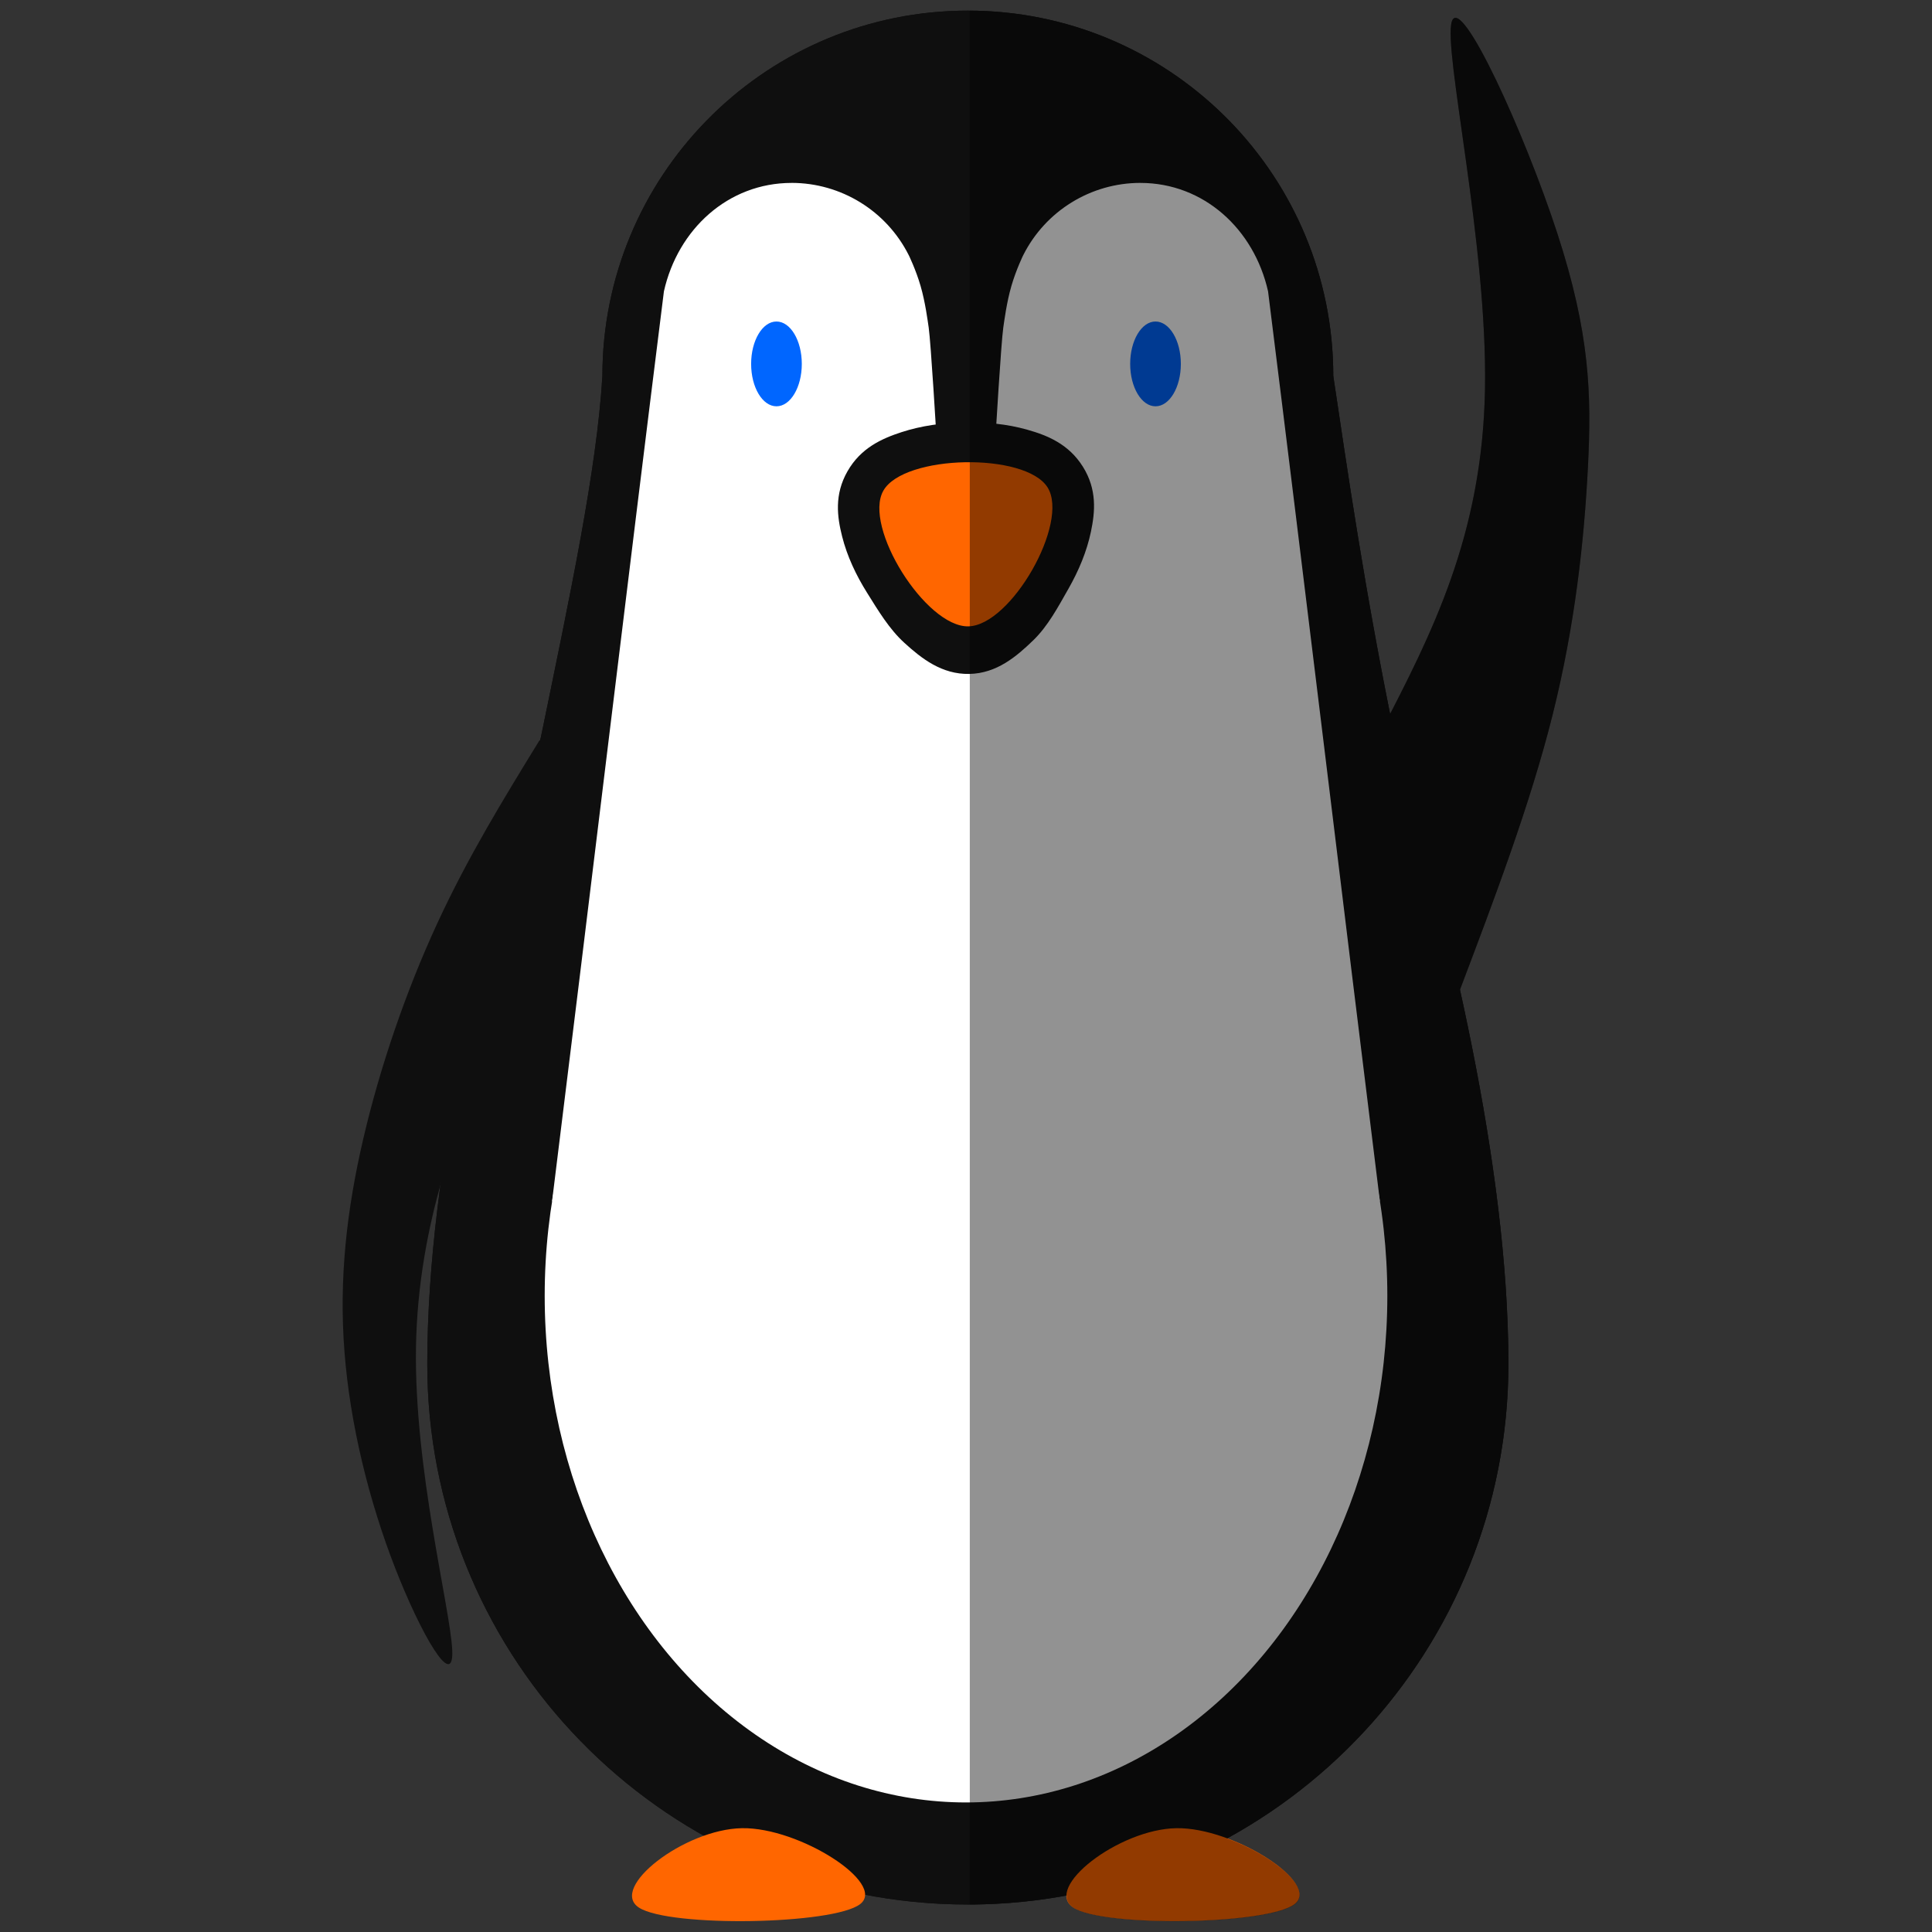 <?xml version="1.0" encoding="UTF-8"?>
<svg viewBox="0 0 383.65 383.65" xmlns="http://www.w3.org/2000/svg">
 <rect x="0" y="0" width="383.65" height="383.65" fill="#333333" stroke="none"/>
 <g transform="translate(48.948 -62.177)">
  <g transform="translate(8.2772e-7 261.33)">
   <g fill="#0f0f0f">
    <path d="m141.37-197.02c-39.214 0.994-70.698 33.094-70.698 72.548-1.11 18.478-6.248 42.752-12.233 71.799-10.68 36.975-22.541 84.854-22.541 124.37 0 56.506 43.66 102.81 99.086 107.03 0.909 0.069 1.82 0.127 2.735 0.174 1.83 0.093 3.672 0.14 5.524 0.14 0.463 0 0.926-3e-3 1.387-9e-3 1.385-0.018 2.764-0.061 4.137-0.131 0.915-0.046 1.826-0.105 2.735-0.174 55.426-4.217 99.086-50.526 99.086-107.03 0-39.516-11.861-87.395-22.541-124.37-5.985-29.047-9.42-53.025-12.233-71.799 0-39.454-31.484-71.554-70.698-72.548-2e-3 -4e-5 -3e-3 4e-5 -5e-3 0-1.273-0.029-2.565-0.029-3.741 2.2e-4z" stroke-width=".265" style="paint-order:fill markers stroke"/>
    <path d="m40.857 128.54c-0.348-8.201-7.596-35.934-7.199-60.188 0.396-24.254 8.437-45.027 14.851-58.375 6.414-13.348 11.202-19.27 14.268-28.865 3.066-9.595 4.411-22.868 3.352-29.011-1.059-6.143-4.523-5.159-7.987-4.175-7.079 11.531-14.157 23.061-20.28 36.324-6.123 13.263-11.288 28.254-14.638 42.589-3.35 14.335-4.883 28.01-3.768 42.44 1.115 14.43 4.878 29.613 10.037 42.872s11.711 24.59 11.364 16.389z"/>
    <path d="m239.36-194.91c-1.832 5.479 7.125 44.116 6.574 73.158-0.551 29.042-10.611 48.485-20.671 67.929 0 0 15.405 51.995 15.405 51.995 7.113-18.761 14.225-37.52 18.69-55.353 4.465-17.833 6.281-34.731 7.019-49.218 0.738-14.487 0.398-26.558-6.083-46.435-6.481-19.877-19.102-47.556-20.934-42.076z"/>
    <path d="m141.37-197.02c-39.214 0.994-70.698 33.094-70.698 72.548-1.11 18.478-6.248 42.752-12.233 71.799-10.68 36.975-22.541 84.854-22.541 124.37 0 56.506 43.66 102.81 99.086 107.03 0.909 0.069 1.82 0.127 2.735 0.174 1.83 0.093 3.672 0.14 5.524 0.14 0.463 0 0.926-3e-3 1.387-9e-3 1.385-0.018 2.764-0.061 4.137-0.131 0.915-0.046 1.826-0.105 2.735-0.174 55.426-4.217 99.086-50.526 99.086-107.03 0-39.516-11.861-87.395-22.541-124.37-5.985-29.047-9.42-53.025-12.233-71.799 0-39.454-31.484-71.554-70.698-72.548-2e-3 -4e-5 -3e-3 4e-5 -5e-3 0-1.273-0.029-2.565-0.029-3.741 2.2e-4z" stroke-width=".265" style="paint-order:fill markers stroke"/>
   </g>
   <g fill="#f60">
    <path transform="matrix(.712 0 0 .289 221.95 223.97)" d="m-140.58-155.75c-7.462 14.203-53.089 16.02-61.657 2.457-8.569-13.564 12.67-53.986 28.701-54.625 16.031-0.639 40.418 37.966 32.956 52.169z" style="paint-order:fill markers stroke"/>
    <path transform="matrix(.712 0 0 .289 308.21 223.97)" d="m-140.58-155.75c-7.462 14.203-53.089 16.02-61.657 2.457-8.569-13.564 12.67-53.986 28.701-54.625 16.031-0.639 40.418 37.966 32.956 52.169z" style="paint-order:fill markers stroke"/>
   </g>
   <g>
    <ellipse cx="142.88" cy="58.171" rx="83.664" ry="100.6" fill="#fff" style="paint-order:fill markers stroke"/>
    <path d="m108.23-162.83c-12.598 0.011-22.566 9.193-25.338 21.524-7.338 58.636-14.915 121.94-22.213 180.7 25.316 1.948 45.832 0.191 82.874-2.167v-105.71c-3.42-20.873-5.31-22.466-6.514-43.525 0 0-1.148-19.232-1.569-22.09-0.211-1.429-0.674-5.03-1.613-8.274-0.94-3.244-2.356-6.13-2.356-6.13l-2e-3 2.7e-4 -2e-3 2.6e-4c-4.428-8.787-13.427-14.331-23.266-14.333z" fill="#fff" style="paint-order:fill markers stroke"/>
    <path d="m177.52-162.83c12.598 0.011 22.566 9.193 25.338 21.524 7.338 58.636 14.915 121.94 22.213 180.7-25.316 1.948-45.832 0.191-82.874-2.167v-105.71c3.42-20.873 5.31-22.466 6.514-43.525 0 0 1.148-19.232 1.569-22.09 0.211-1.429 0.674-5.03 1.613-8.274 0.94-3.244 2.356-6.13 2.356-6.13l2e-3 2.7e-4 2e-3 2.6e-4c4.428-8.787 13.427-14.331 23.266-14.333z" fill="#fff" style="paint-order:fill markers stroke"/>
    <ellipse cx="105.24" cy="-126.89" rx="5.031" ry="8.419" fill="#06f" style="paint-order:fill markers stroke"/>
    <ellipse cx="180.51" cy="-126.89" rx="5.031" ry="8.419" fill="#06f" style="paint-order:fill markers stroke"/>
    <path d="m142.52-115.28c-4.251 0.083-8.47 0.652-12.426 1.937-3.957 1.285-8.114 3.152-10.754 7.783-2.64 4.631-2.051 9.023-1.06 12.939 0.991 3.916 2.751 7.663 4.951 11.177 2.2 3.514 4.381 7.189 7.42 9.956 3.395 3.091 7.412 6.27 12.884 6.163 5.473-0.107 9.404-3.506 12.66-6.642 2.956-2.848 4.967-6.662 7.018-10.259 2.051-3.597 3.652-7.41 4.478-11.362 0.826-3.952 1.231-8.362-1.601-12.886-2.832-4.524-7.064-6.228-11.071-7.357s-8.248-1.532-12.499-1.448z" fill="#0f0f0f" style="paint-order:fill markers stroke"/>
    <path transform="matrix(.701 0 0 .677 51.537 -22.972)" d="m153.41-117.27c6.259 10.351-10.348 40.508-22.442 40.753s-29.907-29.216-24.072-39.811 40.255-11.292 46.514-0.941z" fill="#f60" style="paint-order:fill markers stroke"/>
   </g>
  </g>
  <path d="m143.63 64.288v376.08c0.332-1e-3 0.664-2e-3 0.995-6e-3 1.385-0.018 2.764-0.061 4.137-0.131 0.915-0.046 1.826-0.105 2.735-0.174 3.852-0.293 7.647-0.79 11.375-1.48-0.029 0.972 0.397 1.822 1.396 2.463 6.098 3.916 38.572 3.392 43.884-0.709 3.873-2.99-4.31-9.723-13.449-13.08 33.3-18.226 55.881-53.589 55.881-94.227 0-23.188-4.086-49.253-9.619-74.307 7.013-18.499 13.991-36.983 18.394-54.568 4.465-17.833 6.281-34.731 7.019-49.218 0.738-14.487 0.398-26.558-6.083-46.435-6.481-19.877-19.102-47.555-20.934-42.076-1.832 5.479 7.125 44.116 6.574 73.158-0.518 27.279-9.425 46.09-18.842 64.386-5.402-26.945-8.623-49.357-11.283-67.11 0-39.454-31.484-71.554-70.698-72.548-2e-3 -4e-5 -3e-3 3.9e-5 -5e-3 0-0.492-0.011-0.985-0.014-1.475-0.017z" fill-opacity=".429" style="paint-order:fill markers stroke"/>
 </g>
</svg>